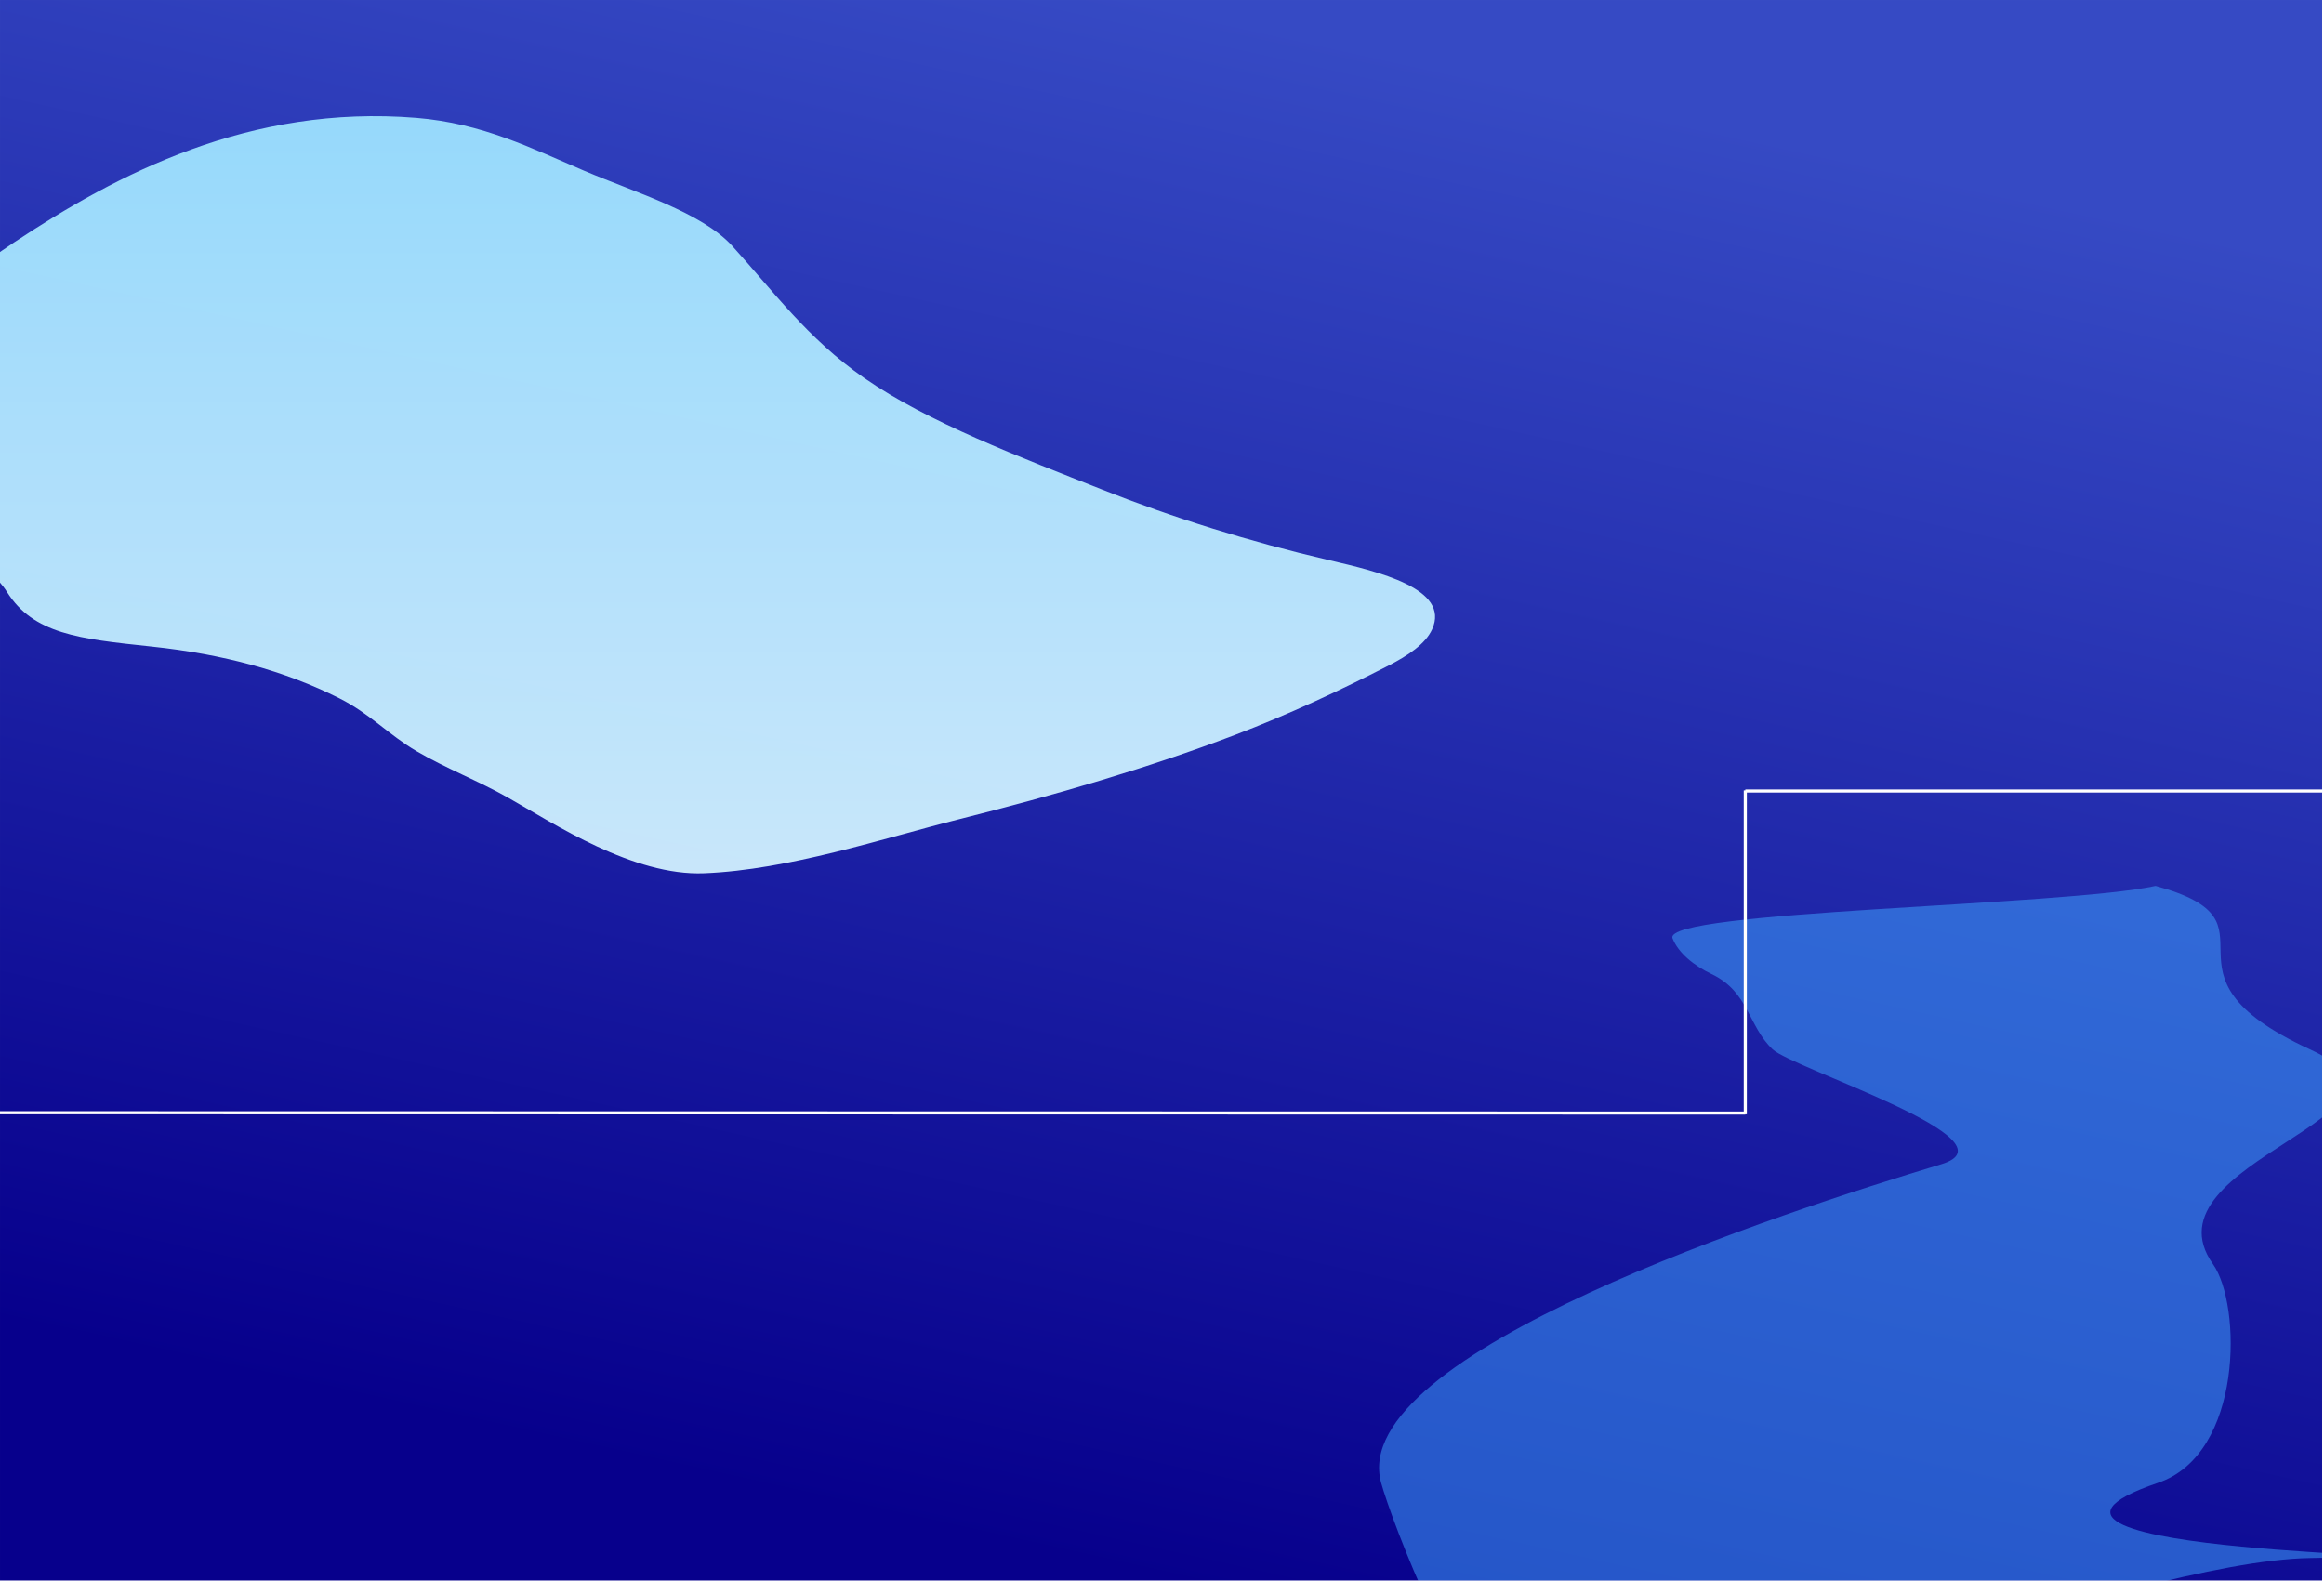<svg width="3763" height="2560" viewBox="0 0 3763 2560" fill="none" xmlns="http://www.w3.org/2000/svg">
<mask id="mask0_87_463" style="mask-type:alpha" maskUnits="userSpaceOnUse" x="0" y="0" width="3760" height="2560">
<rect width="3760" height="2560" fill="#D9D9D9"/>
</mask>
<g mask="url(#mask0_87_463)">
<rect width="3760" height="2560" fill="url(#paint0_linear_87_463)"/>
<g filter="url(#filter0_f_87_463)">
<path d="M23.136 392.324C-83.569 463.197 -181.653 553.333 -195.827 650.17C-147.579 665.446 -174.285 709.452 -163.501 739.037C-154.445 763.879 -120.858 789.067 -96.272 809.214C-66.388 833.702 -60.556 867.213 -42.237 894.904C-27.51 917.166 -3.003 935.889 11.169 958.433C54.091 1026.71 127.782 1034.55 243.851 1046.9L245.528 1047.08C361.559 1059.43 461.089 1086.31 549.63 1130.92C599.297 1155.95 628.735 1189.61 674.663 1216.61C720.632 1243.63 775.406 1265.01 822.316 1291.59C897.98 1334.46 1025.53 1418.87 1140.24 1414.22C1277.66 1408.64 1428.88 1357.88 1553.04 1326.68C1707.66 1287.82 1857.82 1244.19 1999.14 1190.39C2086.98 1156.94 2169.69 1118.16 2248.58 1077.73C2279.53 1061.87 2308.12 1042.98 2318.95 1019.01C2348.64 953.293 2232.06 925.822 2151.82 907.093C2022.34 876.872 1900.42 838.795 1784.88 792.962C1652.41 740.413 1503.08 684.312 1399.1 611.979C1307.19 548.039 1251.12 470.154 1185.48 398.123C1135.95 343.775 1027.79 311.399 946.093 276.606C861.453 240.558 781.379 199.653 674.035 190.916C404.525 168.979 189.412 281.884 23.136 392.324Z" fill="url(#paint1_linear_87_463)" fill-opacity="0.95"/>
</g>
<g filter="url(#filter1_f_87_463)">
<path d="M3740.09 1699.3C3468.57 1574.33 3709.48 1494.54 3490.31 1434.68C3341.29 1467.26 2690.61 1474.82 2708.17 1519.54C2717.66 1543.74 2743.56 1564.19 2771.16 1577.32C2832.06 1606.28 2829.95 1661.06 2870.16 1699.3C2902.65 1730.21 3271.44 1846.75 3143.14 1885.47C2891.14 1961.53 2178.91 2192.03 2236.27 2401.2C2253.14 2462.71 2366.79 2762.23 2444.01 2778.8C2722.57 2838.57 3445.82 2528.12 3740.09 2523.18C4123.82 2516.74 3142.81 2520.93 3494.61 2401.2C3632.26 2354.36 3629.66 2112.66 3583.29 2047.28C3464.95 1880.4 3965.55 1803.06 3740.09 1699.3Z" fill="#40A3FF" fill-opacity="0.52"/>
</g>
</g>
<line x1="0" y1="1802.02" x2="2826" y2="1802.54" stroke="white" stroke-width="5"/>
<path fill-rule="evenodd" clip-rule="evenodd" d="M3760 1281H2826V1281H3760V1281Z" stroke="white" stroke-width="5"/>
<path fill-rule="evenodd" clip-rule="evenodd" d="M2825.96 1280V1804.52V1804.52V1280V1280Z" stroke="white" stroke-width="5"/>
<defs>
<filter id="filter0_f_87_463" x="-1697.4" y="-1311.84" width="5521.08" height="4226.24" filterUnits="userSpaceOnUse" color-interpolation-filters="sRGB">
<feFlood flood-opacity="0" result="BackgroundImageFix"/>
<feBlend mode="normal" in="SourceGraphic" in2="BackgroundImageFix" result="shape"/>
<feGaussianBlur stdDeviation="750" result="effect1_foregroundBlur_87_463"/>
</filter>
<filter id="filter1_f_87_463" x="1533" y="706" width="2997.73" height="2780.44" filterUnits="userSpaceOnUse" color-interpolation-filters="sRGB">
<feFlood flood-opacity="0" result="BackgroundImageFix"/>
<feBlend mode="normal" in="SourceGraphic" in2="BackgroundImageFix" result="shape"/>
<feGaussianBlur stdDeviation="350" result="effect1_foregroundBlur_87_463"/>
</filter>
<linearGradient id="paint0_linear_87_463" x1="2987.32" y1="246.4" x2="2446.14" y2="2685.61" gradientUnits="userSpaceOnUse">
<stop stop-color="#364AC4"/>
<stop offset="1" stop-color="#07008C"/>
</linearGradient>
<linearGradient id="paint1_linear_87_463" x1="1063.14" y1="188.16" x2="1063.14" y2="1414.4" gradientUnits="userSpaceOnUse">
<stop stop-color="#9CE1FF"/>
<stop offset="1" stop-color="#D2F1FF"/>
</linearGradient>
</defs>
</svg>
